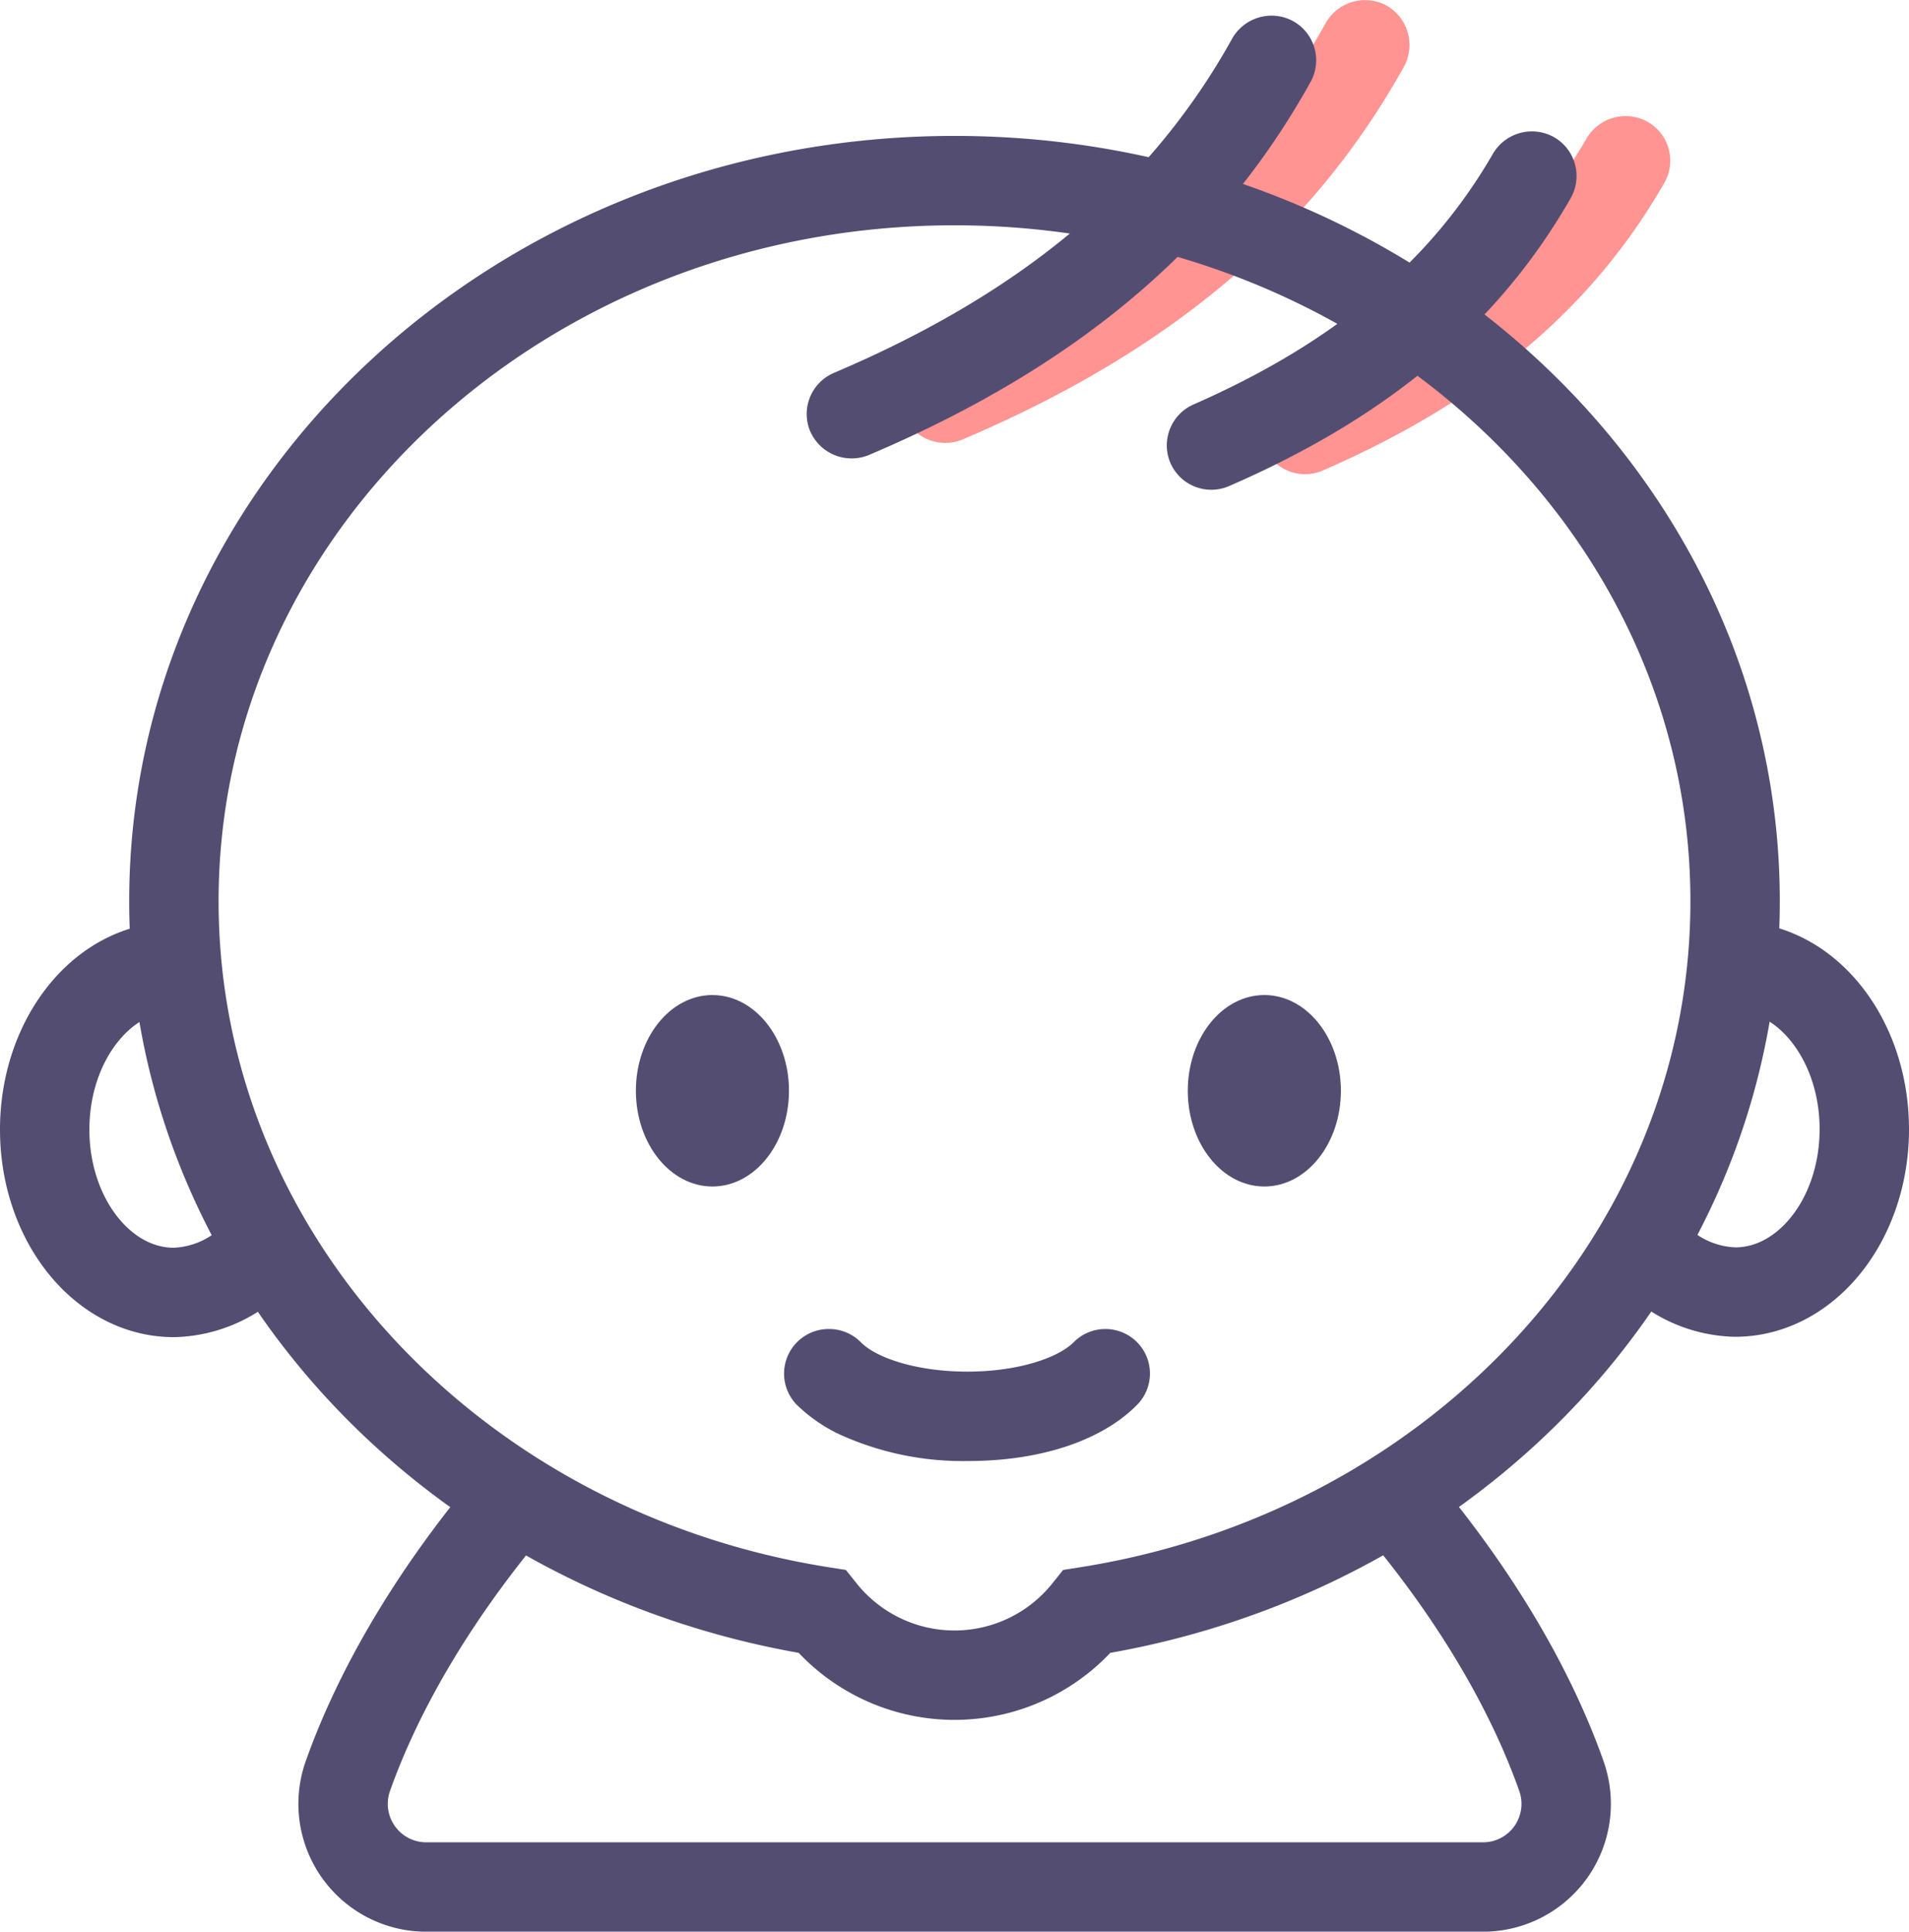 <svg xmlns="http://www.w3.org/2000/svg" viewBox="0 0 210.99 213.48"><defs><style>.cls-1{fill:#ff9492;}.cls-2{fill:none;stroke:#534d72;stroke-miterlimit:10;stroke-width:9.88px;}.cls-3{fill:#534d72;}</style></defs><title>baby</title><g id="Layer_2" data-name="Layer 2"><g id="Layer_8" data-name="Layer 8"><path class="cls-1" d="M99.84,45.82h0a4.92,4.92,0,0,1,2.67-6.32c20.85-8.86,35-20.73,44-36.93A5,5,0,0,1,153,.49h0a5,5,0,0,1,2.2,6.82c-10.12,18.23-25.83,31.5-48.84,41.27A5,5,0,0,1,99.84,45.82Z"/><path class="cls-1" d="M139.63,49.24h0a4.93,4.93,0,0,1,2.65-6.3c15.46-6.74,26.13-15.65,33.07-27.63a5,5,0,0,1,6.45-2h0A4.93,4.93,0,0,1,184,20.12c-8,14-20.21,24.23-37.8,31.88A4.94,4.94,0,0,1,139.63,49.24Z"/><path class="cls-2" d="M120.16,178.09c40.66-6.42,71.61-39.12,71.61-78.49,0-44-38.63-79.64-86.28-79.64S19.22,55.62,19.22,99.6c0,39.37,30.94,72.07,71.61,78.49a18.78,18.78,0,0,0,29.33,0Z"/><path class="cls-2" d="M191.42,106.8h.35c7.89,0,14.28,8.06,14.28,18s-6.39,18-14.28,18a13.06,13.06,0,0,1-10.29-5.51"/><path class="cls-2" d="M29.51,137.33a13.06,13.06,0,0,1-10.29,5.51c-7.89,0-14.28-8.07-14.28-18s6.39-18,14.28-18h.35"/><ellipse class="cls-3" cx="78.74" cy="120.55" rx="8.46" ry="10.58"/><ellipse class="cls-3" cx="139.74" cy="120.55" rx="8.46" ry="10.58"/><path class="cls-3" d="M107,161.47a32.83,32.83,0,0,1-14.16-2.92A17.31,17.31,0,0,1,88,155.19a4.93,4.93,0,0,1,3.6-8.31h.06a4.92,4.92,0,0,1,3.5,1.48c1.7,1.72,6.17,3.23,11.75,3.23s10-1.51,11.74-3.23a4.92,4.92,0,0,1,3.5-1.48h0a4.92,4.92,0,0,1,3.62,8.28C122,159.08,115.25,161.47,107,161.47Z"/><path class="cls-3" d="M89.49,47.53h0a4.94,4.94,0,0,1,2.68-6.32c20.85-8.86,35-20.73,44-36.92a5,5,0,0,1,6.48-2.09h0A4.94,4.94,0,0,1,144.88,9c-10.11,18.23-25.82,31.5-48.83,41.28A5,5,0,0,1,89.49,47.53Z"/><path class="cls-3" d="M129.29,51h0a4.94,4.94,0,0,1,2.65-6.31C147.4,37.9,158.07,29,165,17a5,5,0,0,1,6.45-2h0a4.94,4.94,0,0,1,2.17,6.86c-8,14-20.21,24.23-37.8,31.87A4.93,4.93,0,0,1,129.29,51Z"/><path class="cls-2" d="M154,165.49c10.24,12,15.78,22.85,18.6,30.88a9.19,9.19,0,0,1-8.72,12.18H47.14a9.19,9.19,0,0,1-8.72-12.18c2.82-8,8.36-18.84,18.6-30.88"/></g></g></svg>